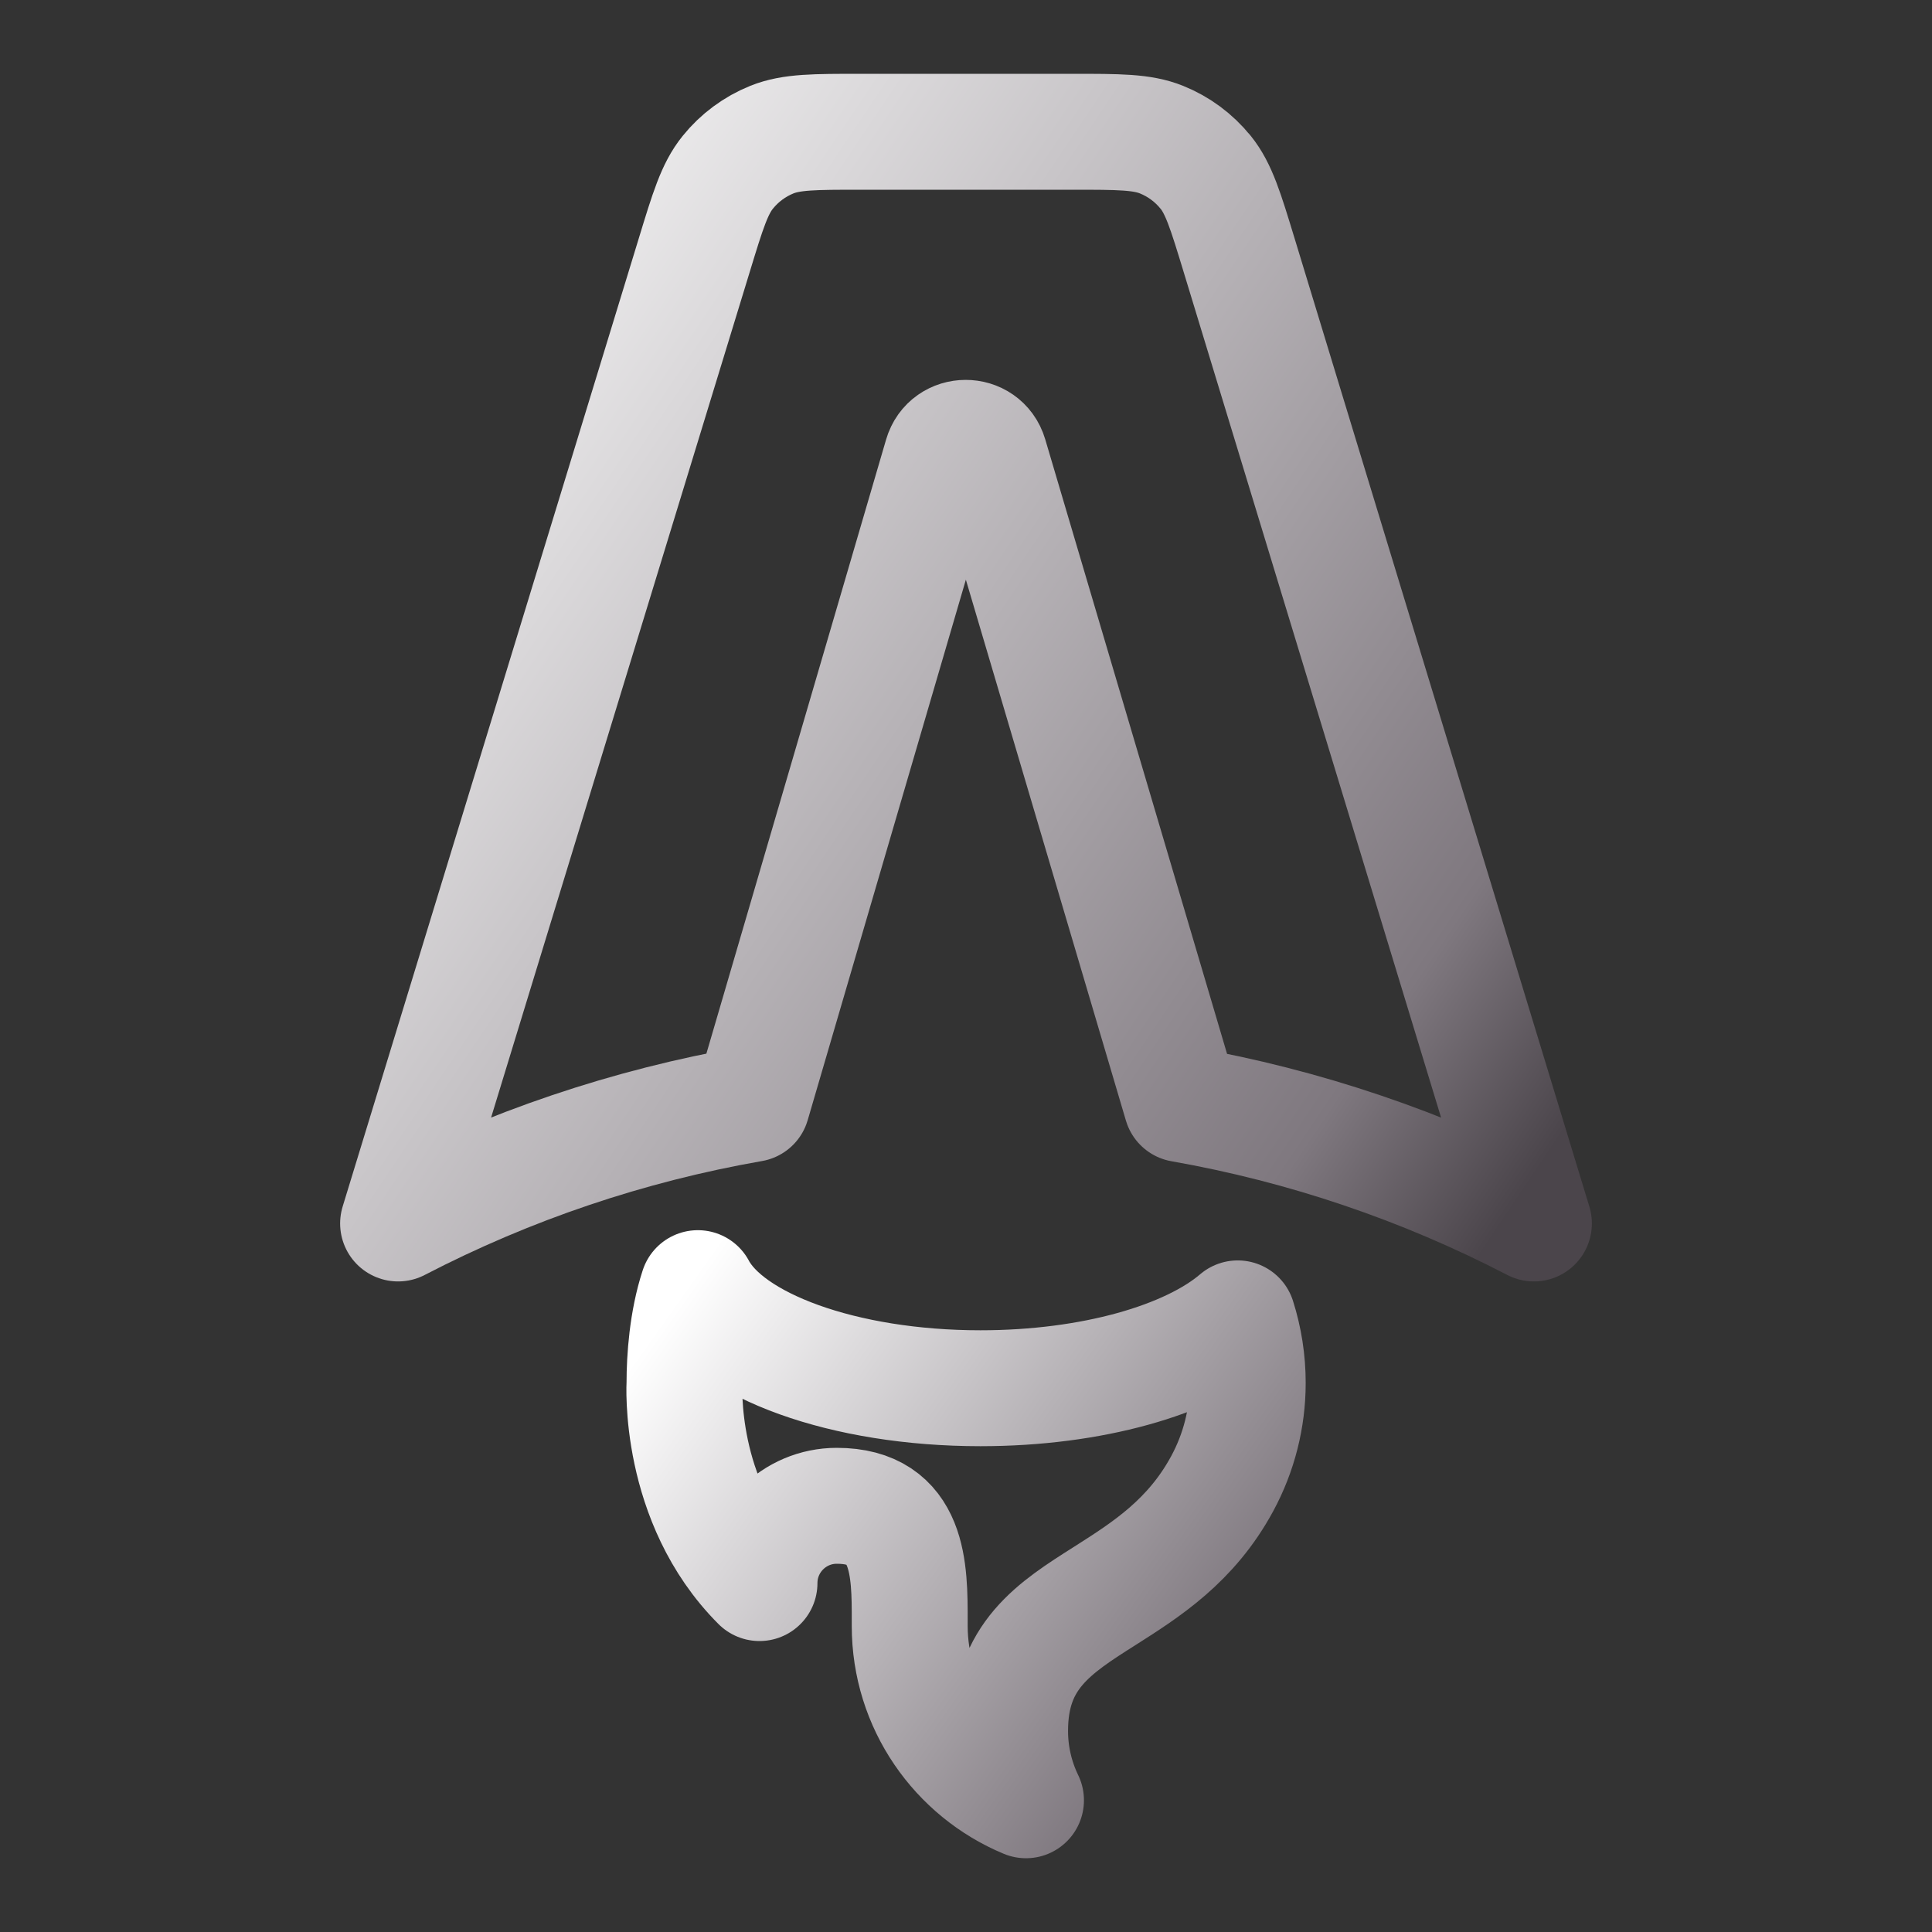 <svg width="100" height="100" viewBox="0 0 100 100" fill="none" xmlns="http://www.w3.org/2000/svg">
<rect x="0" y="0" width="100" height="100" fill="#333333" stroke="none"/>
<path d="M62.404 8.916C63.089 9.768 63.438 10.915 64.137 13.209L79.395 63.327C73.664 60.353 67.513 58.27 61.154 57.151L51.223 23.587C50.855 22.351 49.103 22.356 48.743 23.595L38.926 57.14C32.539 58.255 26.36 60.341 20.605 63.327L35.936 13.203C36.635 10.911 36.984 9.765 37.673 8.916C38.277 8.167 39.064 7.585 39.957 7.225C40.97 6.82 42.164 6.82 44.561 6.82H55.513C57.909 6.82 59.11 6.82 60.124 7.229C61.014 7.588 61.798 8.169 62.401 8.916H62.404Z" stroke="url(#paint0_linear_106_108)" stroke-width="6" stroke-linecap="round" stroke-linejoin="round"/>
<path d="M64.065 68.239C61.55 70.391 56.53 71.855 50.748 71.855C43.649 71.855 37.7 69.647 36.121 66.674C35.559 68.379 35.43 70.328 35.43 71.572C35.43 71.572 35.059 77.686 39.311 81.94C39.311 79.733 41.103 77.94 43.311 77.94C47.094 77.94 47.09 81.242 47.087 83.922V84.162C47.087 88.228 49.571 91.711 53.105 93.182C52.562 92.062 52.28 90.832 52.282 89.587C52.282 85.71 54.559 84.267 57.207 82.59C59.31 81.252 61.651 79.771 63.262 76.791C64.13 75.189 64.584 73.395 64.582 71.573C64.582 70.441 64.408 69.316 64.065 68.239Z" stroke="url(#paint1_linear_106_108)" stroke-width="6" stroke-linecap="round" stroke-linejoin="round"/>
<defs>
<linearGradient id="paint0_linear_106_108" x1="20.617" y1="7.018" x2="87.171" y2="51.715" gradientUnits="userSpaceOnUse">
<stop stop-color="white"/>
<stop offset="0.849" stop-color="#7F787F"/>
<stop offset="0.983" stop-color="#4B454B"/>
</linearGradient>
<linearGradient id="paint1_linear_106_108" x1="35.428" y1="66.767" x2="67.271" y2="89.379" gradientUnits="userSpaceOnUse">
<stop stop-color="white"/>
<stop offset="0.849" stop-color="#7F787F"/>
<stop offset="0.983" stop-color="#4B454B"/>
</linearGradient>
</defs>
</svg>
